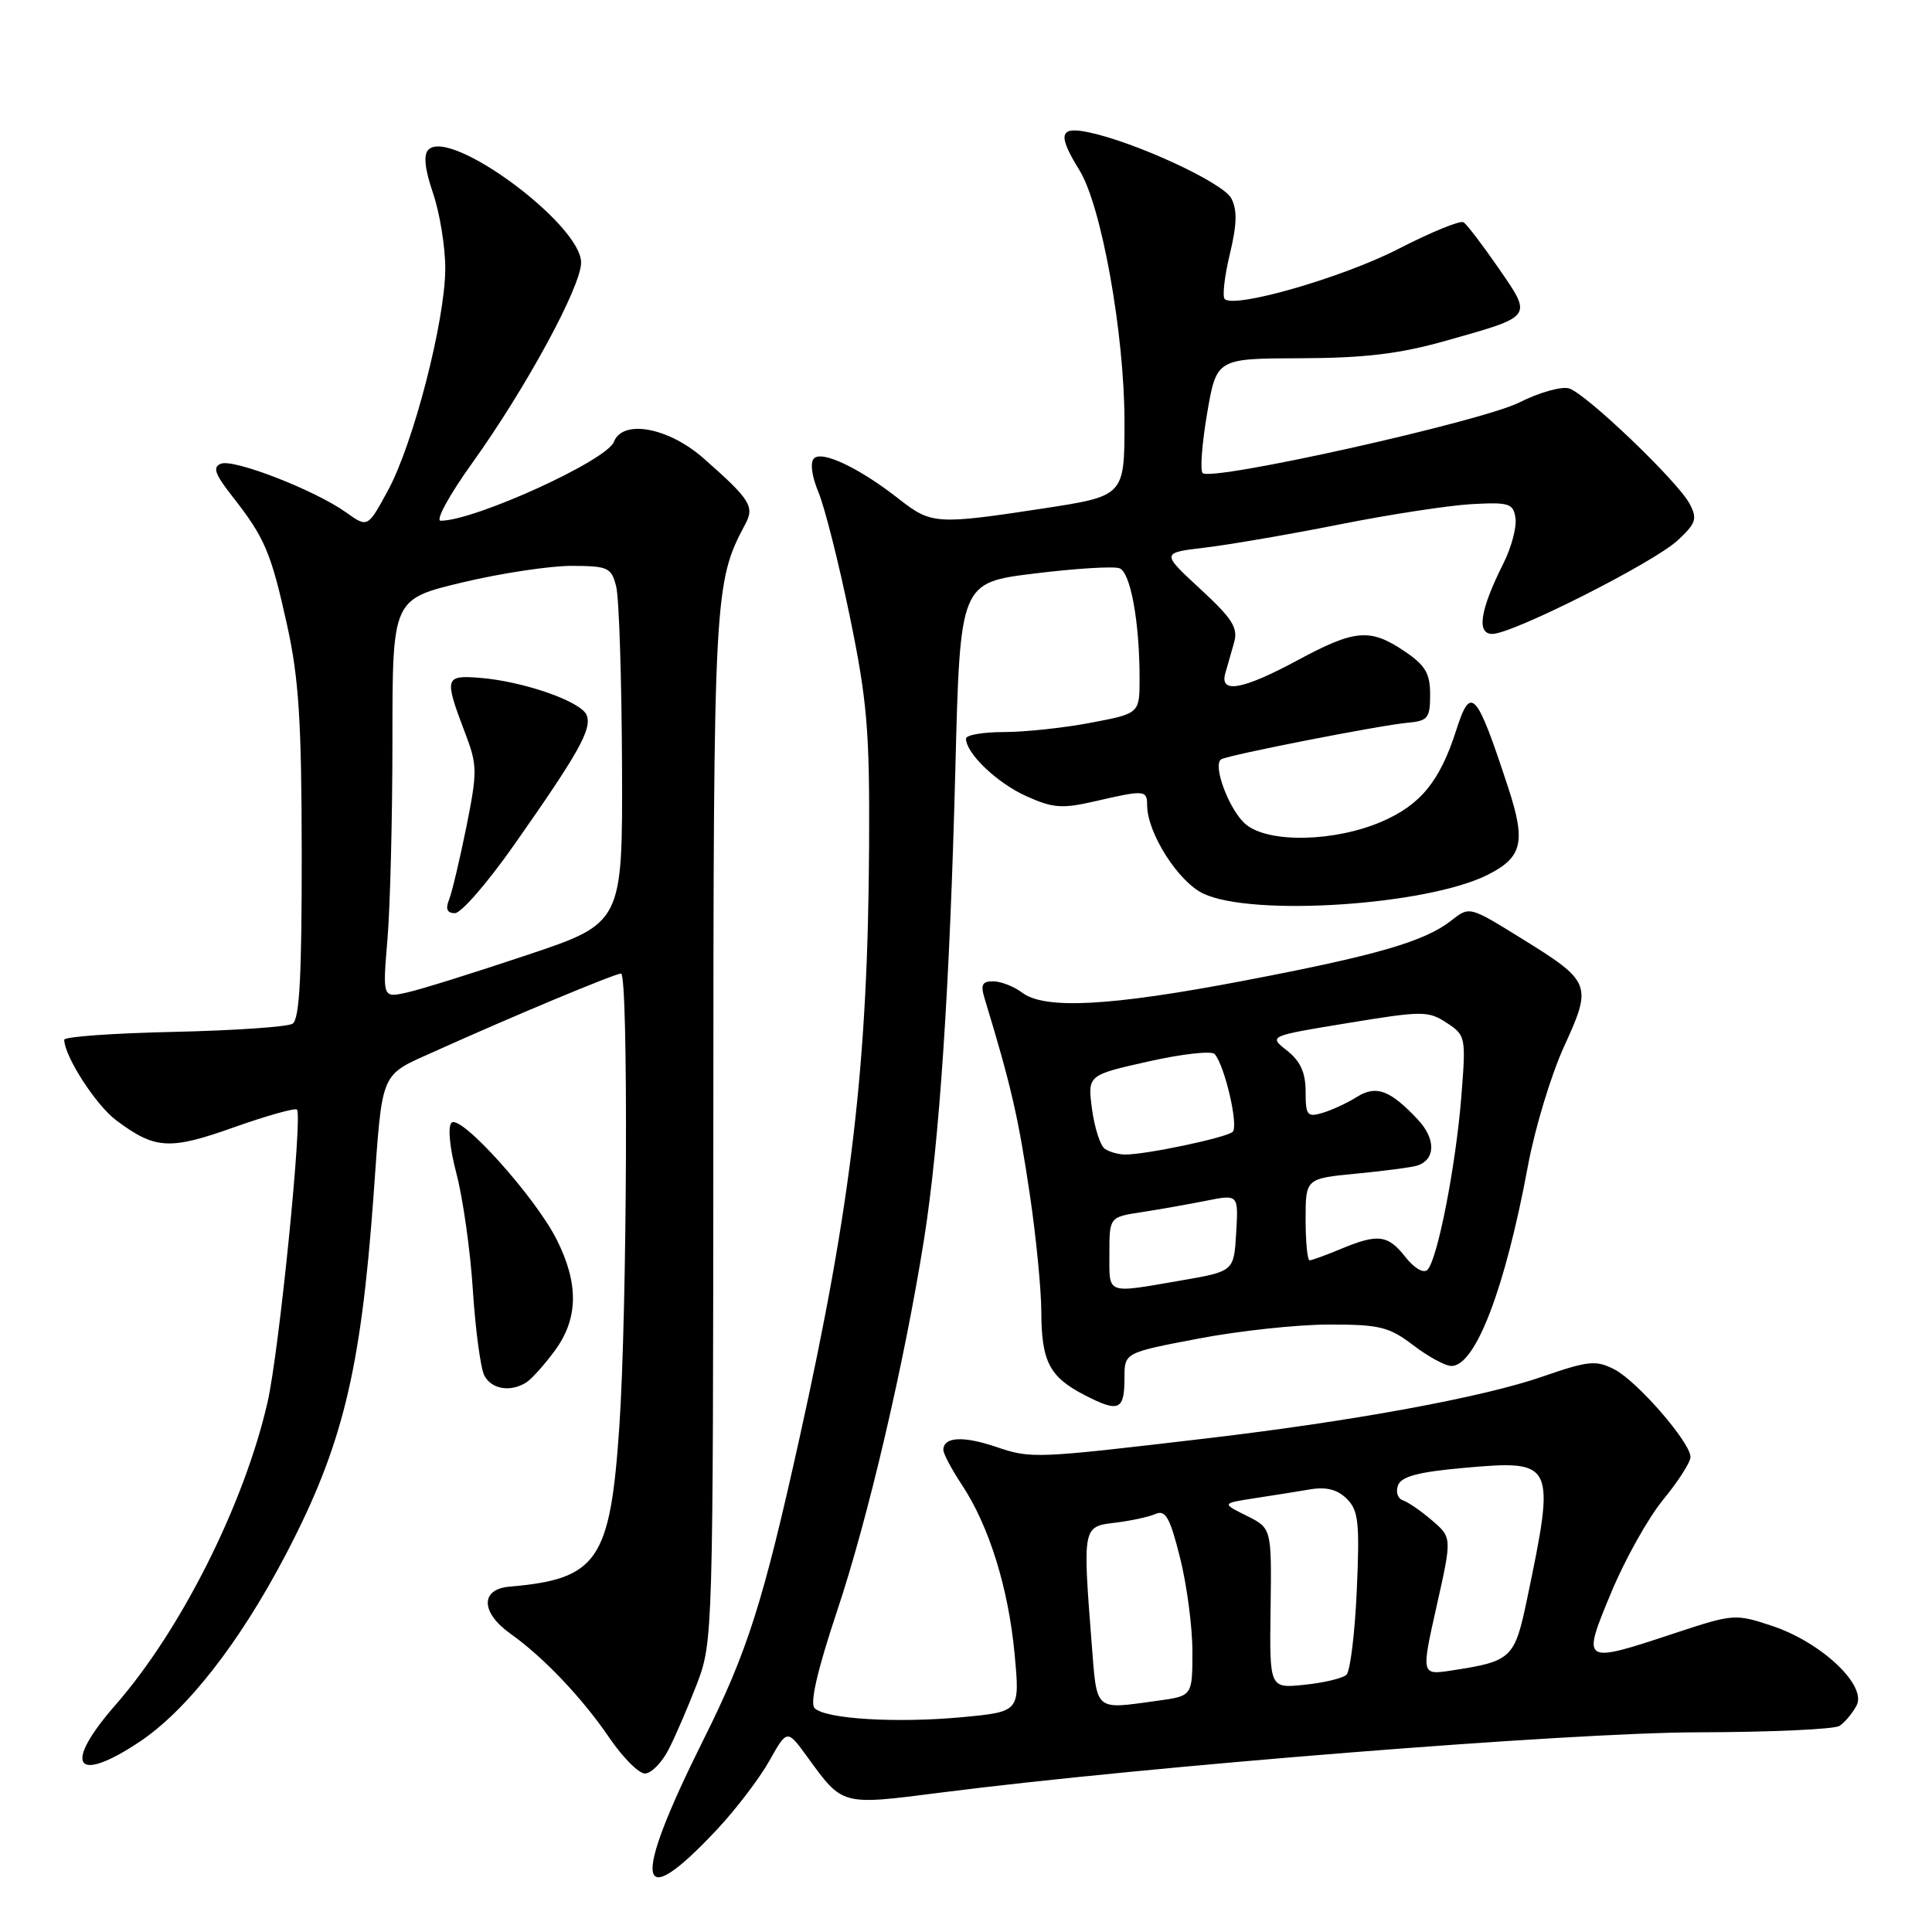 <?xml version="1.0" encoding="UTF-8" standalone="no"?>
<!DOCTYPE svg PUBLIC "-//W3C//DTD SVG 1.1//EN" "http://www.w3.org/Graphics/SVG/1.1/DTD/svg11.dtd" >
<svg xmlns="http://www.w3.org/2000/svg" xmlns:xlink="http://www.w3.org/1999/xlink" version="1.1" viewBox="0 0 256 256">
 <g >
 <path fill="currentColor"
d=" M 95.09 242.33 C 97.57 239.67 100.66 235.61 101.95 233.31 C 104.30 229.12 104.30 229.12 106.98 232.81 C 111.70 239.30 111.43 239.22 124.63 237.53 C 152.09 234.02 207.93 229.57 225.00 229.54 C 234.62 229.52 243.06 229.14 243.74 228.69 C 244.43 228.25 245.44 227.04 246.00 226.00 C 247.42 223.34 241.35 217.61 234.81 215.44 C 229.95 213.82 229.68 213.84 221.96 216.39 C 209.58 220.49 209.56 220.48 213.48 211.05 C 215.29 206.68 218.40 201.12 220.39 198.70 C 222.38 196.28 224.00 193.74 224.00 193.07 C 224.00 191.14 216.96 183.03 213.93 181.46 C 211.48 180.20 210.50 180.29 204.35 182.42 C 196.46 185.15 179.40 188.29 160.00 190.58 C 137.07 193.28 136.66 193.30 131.99 191.72 C 127.59 190.23 125.00 190.39 125.00 192.13 C 125.00 192.63 126.11 194.72 127.47 196.77 C 131.06 202.20 133.62 210.42 134.44 219.16 C 135.15 226.81 135.15 226.81 127.54 227.53 C 118.78 228.35 109.38 227.78 107.94 226.34 C 107.29 225.69 108.31 221.29 110.93 213.43 C 115.02 201.21 119.82 180.66 122.43 164.28 C 124.48 151.38 125.86 130.64 126.59 101.85 C 127.22 77.20 127.22 77.20 137.10 75.99 C 142.53 75.32 147.59 75.01 148.34 75.30 C 149.81 75.86 151.00 82.42 151.00 89.91 C 151.00 94.54 151.00 94.54 144.53 95.77 C 140.97 96.45 135.79 97.00 133.03 97.00 C 130.26 97.00 128.00 97.39 128.00 97.87 C 128.00 99.81 132.11 103.75 135.96 105.48 C 139.52 107.09 140.72 107.18 145.11 106.17 C 151.64 104.66 152.00 104.68 152.00 106.68 C 152.00 110.35 156.11 116.83 159.45 118.41 C 165.95 121.49 189.10 119.96 197.12 115.92 C 201.74 113.59 202.21 111.58 199.84 104.35 C 195.63 91.52 194.89 90.70 192.96 96.75 C 190.79 103.52 188.24 106.65 183.06 108.88 C 176.83 111.56 168.12 111.74 165.10 109.25 C 162.92 107.46 160.61 101.36 161.82 100.61 C 162.76 100.04 182.81 96.11 186.50 95.77 C 189.20 95.53 189.50 95.16 189.50 92.04 C 189.50 89.22 188.87 88.16 186.10 86.29 C 181.55 83.22 179.54 83.39 171.95 87.48 C 164.69 91.39 161.60 91.96 162.35 89.25 C 162.62 88.29 163.15 86.44 163.52 85.15 C 164.08 83.20 163.32 81.99 159.03 78.03 C 153.86 73.25 153.86 73.25 159.68 72.56 C 162.88 72.18 170.90 70.80 177.50 69.49 C 184.10 68.17 191.97 66.97 195.00 66.80 C 199.99 66.53 200.53 66.70 200.81 68.67 C 200.98 69.87 200.26 72.57 199.20 74.67 C 196.12 80.81 195.62 84.00 197.74 84.00 C 200.41 84.00 219.10 74.57 222.29 71.61 C 224.74 69.34 224.93 68.74 223.89 66.76 C 222.31 63.78 210.21 52.20 207.92 51.47 C 206.93 51.16 203.96 52.00 201.31 53.33 C 196.29 55.86 160.51 63.84 159.35 62.68 C 159.00 62.33 159.27 58.77 159.95 54.77 C 161.20 47.50 161.20 47.50 172.35 47.47 C 180.82 47.44 185.43 46.89 191.52 45.17 C 203.25 41.86 203.08 42.09 198.57 35.53 C 196.45 32.46 194.36 29.72 193.92 29.45 C 193.48 29.18 189.62 30.76 185.34 32.96 C 177.94 36.77 163.58 40.91 162.28 39.62 C 161.95 39.28 162.25 36.61 162.96 33.67 C 163.91 29.71 163.96 27.79 163.14 26.26 C 162.03 24.19 150.44 18.83 144.25 17.53 C 140.36 16.71 140.10 17.81 143.04 22.57 C 145.96 27.30 149.00 44.28 149.00 55.90 C 149.00 65.72 149.00 65.72 138.25 67.37 C 124.11 69.53 123.40 69.48 119.14 66.14 C 113.94 62.05 108.94 59.66 107.86 60.74 C 107.32 61.28 107.56 63.08 108.45 65.23 C 109.28 67.21 111.14 74.60 112.60 81.66 C 114.90 92.84 115.24 96.76 115.16 111.93 C 115.01 140.98 112.86 159.31 105.95 190.50 C 101.10 212.37 99.04 218.85 93.23 230.48 C 83.61 249.74 84.27 253.91 95.09 242.33 Z  M 88.58 231.84 C 89.48 230.10 91.18 226.16 92.36 223.09 C 94.46 217.58 94.49 216.51 94.52 149.50 C 94.54 78.62 94.62 77.19 98.76 69.44 C 100.01 67.12 99.41 66.18 93.25 60.75 C 88.59 56.64 82.51 55.51 81.34 58.55 C 80.39 61.03 62.89 69.00 58.39 69.00 C 57.67 69.00 59.55 65.56 62.56 61.37 C 69.68 51.44 77.00 37.97 77.00 34.79 C 77.00 29.73 59.68 16.92 56.77 19.83 C 56.09 20.51 56.28 22.38 57.38 25.60 C 58.27 28.22 59.00 32.69 59.00 35.55 C 59.00 42.43 54.78 58.79 51.41 64.98 C 48.72 69.94 48.72 69.94 45.85 67.89 C 41.74 64.96 31.01 60.78 29.29 61.44 C 28.14 61.88 28.45 62.79 30.77 65.75 C 35.09 71.26 35.90 73.16 38.03 82.78 C 39.60 89.89 39.96 95.51 39.98 113.19 C 39.99 129.38 39.69 135.08 38.76 135.65 C 38.08 136.07 30.99 136.55 23.01 136.73 C 15.03 136.90 8.50 137.37 8.51 137.77 C 8.54 139.97 12.70 146.43 15.39 148.44 C 20.55 152.30 22.45 152.42 31.01 149.37 C 35.35 147.83 39.10 146.78 39.35 147.03 C 40.12 147.85 36.97 179.24 35.44 185.85 C 32.34 199.35 23.97 215.99 15.34 225.87 C 8.30 233.91 9.90 236.49 18.43 230.84 C 24.72 226.67 31.73 217.71 37.86 206.00 C 45.38 191.63 47.80 181.74 49.49 158.50 C 50.72 141.50 50.22 142.64 57.79 139.23 C 67.85 134.69 81.49 129.00 82.29 129.00 C 83.28 129.00 83.11 173.81 82.06 189.11 C 80.85 206.82 79.18 209.24 67.50 210.24 C 63.61 210.58 63.69 213.68 67.67 216.50 C 72.00 219.57 77.16 225.00 80.73 230.25 C 82.51 232.86 84.63 235.00 85.45 235.00 C 86.28 235.00 87.68 233.58 88.58 231.84 Z  M 149.00 182.56 C 149.00 179.24 149.00 179.24 158.75 177.38 C 164.11 176.35 171.91 175.51 176.08 175.51 C 182.81 175.50 184.06 175.81 187.26 178.25 C 189.24 179.76 191.52 181.00 192.32 181.00 C 195.52 181.00 199.44 170.74 202.46 154.48 C 203.37 149.54 205.53 142.42 207.25 138.66 C 211.01 130.44 210.87 130.08 201.51 124.29 C 194.71 120.08 194.71 120.08 192.30 121.98 C 188.76 124.76 182.40 126.60 164.66 129.98 C 147.10 133.33 138.43 133.79 135.44 131.53 C 134.37 130.72 132.66 130.05 131.63 130.03 C 130.16 130.01 129.91 130.47 130.45 132.25 C 134.01 143.97 134.93 147.97 136.49 158.50 C 137.30 164.00 137.97 170.89 137.98 173.82 C 138.00 180.44 139.07 182.48 143.78 184.89 C 148.27 187.20 149.00 186.87 149.00 182.56 Z  M 69.75 183.17 C 70.44 182.73 72.13 180.85 73.50 178.99 C 76.62 174.77 76.72 170.15 73.79 164.30 C 70.97 158.65 61.02 147.58 59.83 148.77 C 59.31 149.29 59.58 152.11 60.50 155.58 C 61.35 158.84 62.33 165.78 62.66 171.00 C 63.00 176.22 63.68 181.29 64.17 182.25 C 65.12 184.09 67.65 184.51 69.75 183.17 Z  M 144.65 217.75 C 143.45 202.30 143.46 202.27 147.75 201.77 C 149.81 201.52 152.23 201.00 153.11 200.61 C 154.43 200.02 155.03 201.08 156.36 206.40 C 157.26 209.98 158.00 215.57 158.00 218.82 C 158.00 224.73 158.00 224.73 153.36 225.36 C 144.93 226.52 145.37 226.90 144.65 217.75 Z  M 168.36 213.12 C 168.50 202.50 168.50 202.50 165.19 200.85 C 161.88 199.20 161.88 199.20 166.19 198.53 C 168.56 198.17 171.89 197.64 173.60 197.35 C 175.75 196.99 177.23 197.37 178.47 198.61 C 180.01 200.15 180.18 201.77 179.78 210.73 C 179.53 216.42 178.91 221.45 178.41 221.92 C 177.91 222.38 175.41 222.98 172.86 223.24 C 168.21 223.73 168.21 223.73 168.36 213.12 Z  M 190.35 212.86 C 192.40 203.74 192.40 203.74 189.76 201.47 C 188.32 200.23 186.57 199.02 185.89 198.80 C 185.20 198.57 184.91 197.67 185.25 196.80 C 185.70 195.63 187.98 195.03 194.10 194.49 C 205.98 193.44 206.13 193.75 202.36 211.81 C 200.70 219.76 200.33 220.12 192.40 221.34 C 188.31 221.97 188.31 221.97 190.35 212.86 Z  M 51.34 124.46 C 51.70 120.19 52.00 108.30 52.00 98.05 C 52.00 79.39 52.00 79.39 61.25 77.18 C 66.34 75.96 72.85 74.98 75.73 74.98 C 80.59 75.00 81.01 75.19 81.65 77.73 C 82.03 79.24 82.37 89.88 82.42 101.39 C 82.50 122.31 82.50 122.31 69.80 126.56 C 62.81 128.90 55.66 131.14 53.89 131.52 C 50.69 132.23 50.69 132.23 51.34 124.46 Z  M 68.14 111.93 C 76.71 99.72 78.45 96.61 77.74 94.77 C 77.05 92.95 69.28 90.25 63.50 89.81 C 58.94 89.46 58.85 89.81 61.62 97.10 C 63.26 101.39 63.27 102.22 61.79 109.60 C 60.91 113.94 59.88 118.29 59.49 119.25 C 59.01 120.45 59.25 121.00 60.28 121.00 C 61.11 121.00 64.64 116.92 68.14 111.93 Z  M 147.00 166.14 C 147.00 161.27 147.00 161.27 151.25 160.62 C 153.59 160.26 157.43 159.58 159.80 159.11 C 164.10 158.25 164.10 158.25 163.80 163.36 C 163.50 168.46 163.50 168.46 156.50 169.67 C 146.45 171.40 147.00 171.61 147.00 166.14 Z  M 186.23 166.57 C 183.90 163.60 182.59 163.44 177.65 165.50 C 175.68 166.32 173.82 167.00 173.53 167.00 C 173.24 167.00 173.00 164.56 173.00 161.58 C 173.00 156.16 173.00 156.16 179.75 155.51 C 183.46 155.15 187.07 154.68 187.77 154.45 C 190.23 153.67 190.28 150.92 187.88 148.36 C 184.19 144.42 182.34 143.74 179.76 145.37 C 178.52 146.15 176.49 147.09 175.25 147.46 C 173.22 148.07 173.00 147.80 173.00 144.64 C 173.00 142.12 172.31 140.61 170.54 139.21 C 168.08 137.28 168.08 137.28 178.59 135.56 C 188.48 133.93 189.25 133.93 191.69 135.53 C 194.22 137.19 194.26 137.39 193.63 145.36 C 192.89 154.56 190.47 166.93 189.14 168.26 C 188.63 168.77 187.41 168.06 186.23 166.57 Z  M 146.40 152.23 C 145.80 151.83 145.04 149.47 144.70 146.98 C 144.10 142.46 144.10 142.46 152.17 140.65 C 156.60 139.65 160.55 139.21 160.95 139.67 C 162.31 141.25 164.15 149.25 163.33 149.98 C 162.45 150.76 151.77 153.01 149.08 152.98 C 148.21 152.98 147.01 152.64 146.40 152.23 Z "/>
</g>
</svg>